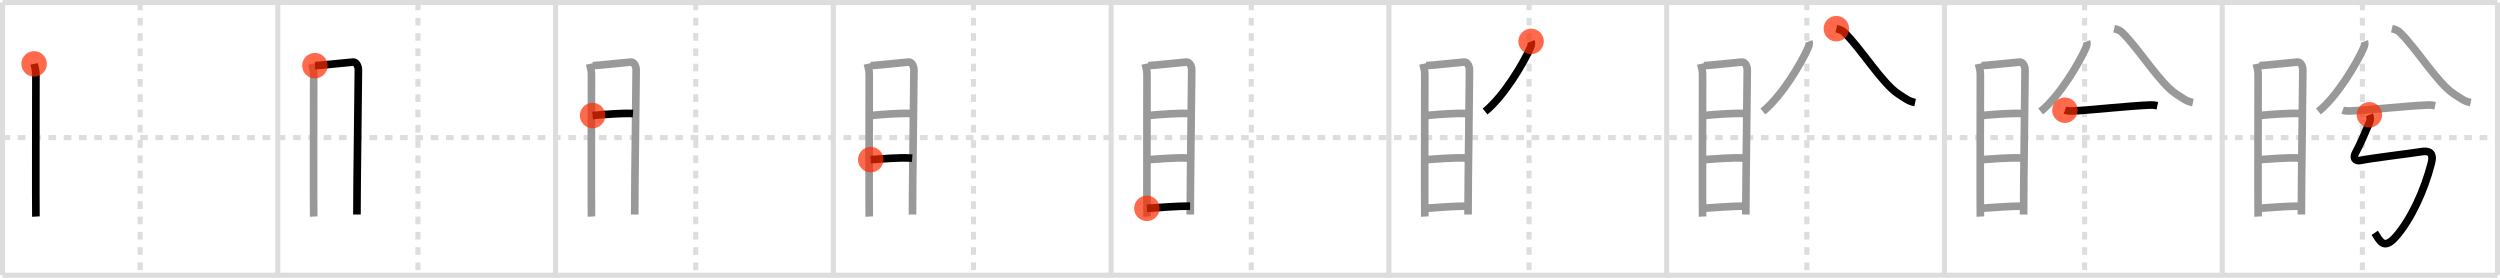 <svg width="981px" height="109px" viewBox="0 0 981 109" xmlns="http://www.w3.org/2000/svg" xmlns:xlink="http://www.w3.org/1999/xlink" xml:space="preserve" version="1.1"  baseProfile="full">
<line x1="1" y1="1" x2="980" y2="1" style="stroke:#ddd;stroke-width:2" />
<line x1="1" y1="1" x2="1" y2="108" style="stroke:#ddd;stroke-width:2" />
<line x1="1" y1="108" x2="980" y2="108" style="stroke:#ddd;stroke-width:2" />
<line x1="980" y1="1" x2="980" y2="108" style="stroke:#ddd;stroke-width:2" />
<line x1="109" y1="1" x2="109" y2="108" style="stroke:#ddd;stroke-width:2" />
<line x1="218" y1="1" x2="218" y2="108" style="stroke:#ddd;stroke-width:2" />
<line x1="327" y1="1" x2="327" y2="108" style="stroke:#ddd;stroke-width:2" />
<line x1="436" y1="1" x2="436" y2="108" style="stroke:#ddd;stroke-width:2" />
<line x1="545" y1="1" x2="545" y2="108" style="stroke:#ddd;stroke-width:2" />
<line x1="654" y1="1" x2="654" y2="108" style="stroke:#ddd;stroke-width:2" />
<line x1="763" y1="1" x2="763" y2="108" style="stroke:#ddd;stroke-width:2" />
<line x1="872" y1="1" x2="872" y2="108" style="stroke:#ddd;stroke-width:2" />
<line x1="1" y1="54" x2="980" y2="54" style="stroke:#ddd;stroke-width:2;stroke-dasharray:3 3" />
<line x1="55" y1="1" x2="55" y2="108" style="stroke:#ddd;stroke-width:2;stroke-dasharray:3 3" />
<line x1="164" y1="1" x2="164" y2="108" style="stroke:#ddd;stroke-width:2;stroke-dasharray:3 3" />
<line x1="273" y1="1" x2="273" y2="108" style="stroke:#ddd;stroke-width:2;stroke-dasharray:3 3" />
<line x1="382" y1="1" x2="382" y2="108" style="stroke:#ddd;stroke-width:2;stroke-dasharray:3 3" />
<line x1="491" y1="1" x2="491" y2="108" style="stroke:#ddd;stroke-width:2;stroke-dasharray:3 3" />
<line x1="600" y1="1" x2="600" y2="108" style="stroke:#ddd;stroke-width:2;stroke-dasharray:3 3" />
<line x1="709" y1="1" x2="709" y2="108" style="stroke:#ddd;stroke-width:2;stroke-dasharray:3 3" />
<line x1="818" y1="1" x2="818" y2="108" style="stroke:#ddd;stroke-width:2;stroke-dasharray:3 3" />
<line x1="927" y1="1" x2="927" y2="108" style="stroke:#ddd;stroke-width:2;stroke-dasharray:3 3" />
<path d="M13.38,25.07c0.29,1.36,0.71,2.4,0.71,4.16c0,1.77-0.1,53.97,0,55.75" style="fill:none;stroke:black;stroke-width:3" />
<circle cx="13.38" cy="25.07" r="5" stroke-width="0" fill="#FF2A00" opacity="0.7" />
<path d="M122.38,25.07c0.29,1.36,0.71,2.4,0.71,4.16c0,1.77-0.1,53.97,0,55.75" style="fill:none;stroke:#999;stroke-width:3" />
<path d="M123.57,25.76c1.62-0.02,13.48-1.32,14.96-1.4c1.23-0.07,2.1,1.49,2.1,3.13c0,6.04-0.57,42.89-0.57,56.68" style="fill:none;stroke:black;stroke-width:3" />
<circle cx="123.57" cy="25.76" r="5" stroke-width="0" fill="#FF2A00" opacity="0.7" />
<path d="M231.38,25.07c0.29,1.36,0.71,2.4,0.71,4.16c0,1.77-0.1,53.97,0,55.75" style="fill:none;stroke:#999;stroke-width:3" />
<path d="M232.57,25.76c1.62-0.02,13.48-1.32,14.96-1.4c1.23-0.07,2.1,1.49,2.1,3.13c0,6.04-0.57,42.89-0.57,56.68" style="fill:none;stroke:#999;stroke-width:3" />
<path d="M232.54,45.34c4.48-0.46,12.21-1.02,15.85-0.79" style="fill:none;stroke:black;stroke-width:3" />
<circle cx="232.54" cy="45.34" r="5" stroke-width="0" fill="#FF2A00" opacity="0.7" />
<path d="M340.38,25.07c0.29,1.36,0.71,2.4,0.71,4.16c0,1.77-0.1,53.97,0,55.75" style="fill:none;stroke:#999;stroke-width:3" />
<path d="M341.57,25.76c1.62-0.02,13.48-1.32,14.96-1.4c1.23-0.07,2.1,1.49,2.1,3.13c0,6.04-0.57,42.89-0.57,56.68" style="fill:none;stroke:#999;stroke-width:3" />
<path d="M341.54,45.34c4.48-0.46,12.21-1.02,15.85-0.79" style="fill:none;stroke:#999;stroke-width:3" />
<path d="M341.67,62.64c4.3-0.21,10.54-0.96,16.29-0.58" style="fill:none;stroke:black;stroke-width:3" />
<circle cx="341.67" cy="62.64" r="5" stroke-width="0" fill="#FF2A00" opacity="0.7" />
<path d="M449.38,25.07c0.29,1.36,0.71,2.4,0.71,4.16c0,1.77-0.1,53.97,0,55.75" style="fill:none;stroke:#999;stroke-width:3" />
<path d="M450.57,25.76c1.62-0.02,13.48-1.32,14.96-1.4c1.23-0.07,2.1,1.49,2.1,3.13c0,6.04-0.57,42.89-0.57,56.68" style="fill:none;stroke:#999;stroke-width:3" />
<path d="M450.54,45.34c4.48-0.46,12.21-1.02,15.85-0.79" style="fill:none;stroke:#999;stroke-width:3" />
<path d="M450.67,62.64c4.3-0.21,10.54-0.96,16.29-0.58" style="fill:none;stroke:#999;stroke-width:3" />
<path d="M450.04,81.75c4.41-0.25,11.37-0.9,16.95-0.87" style="fill:none;stroke:black;stroke-width:3" />
<circle cx="450.04" cy="81.75" r="5" stroke-width="0" fill="#FF2A00" opacity="0.7" />
<path d="M558.38,25.07c0.29,1.36,0.71,2.4,0.71,4.16c0,1.77-0.1,53.97,0,55.75" style="fill:none;stroke:#999;stroke-width:3" />
<path d="M559.57,25.76c1.62-0.02,13.48-1.32,14.96-1.4c1.23-0.07,2.1,1.49,2.1,3.13c0,6.04-0.57,42.89-0.57,56.68" style="fill:none;stroke:#999;stroke-width:3" />
<path d="M559.54,45.34c4.48-0.46,12.21-1.02,15.85-0.79" style="fill:none;stroke:#999;stroke-width:3" />
<path d="M559.67,62.64c4.3-0.21,10.54-0.96,16.29-0.58" style="fill:none;stroke:#999;stroke-width:3" />
<path d="M559.04,81.75c4.41-0.25,11.37-0.9,16.95-0.87" style="fill:none;stroke:#999;stroke-width:3" />
<path d="M600.81,16.25c0.31,0.83,0.01,1.8-0.43,2.77c-2.58,5.76-10.08,18.6-17.63,24.73" style="fill:none;stroke:black;stroke-width:3" />
<circle cx="600.81" cy="16.25" r="5" stroke-width="0" fill="#FF2A00" opacity="0.7" />
<path d="M667.38,25.07c0.29,1.36,0.71,2.4,0.71,4.16c0,1.77-0.1,53.97,0,55.75" style="fill:none;stroke:#999;stroke-width:3" />
<path d="M668.57,25.76c1.62-0.02,13.48-1.32,14.96-1.4c1.23-0.07,2.1,1.49,2.1,3.13c0,6.04-0.57,42.89-0.57,56.68" style="fill:none;stroke:#999;stroke-width:3" />
<path d="M668.54,45.34c4.48-0.46,12.21-1.02,15.85-0.79" style="fill:none;stroke:#999;stroke-width:3" />
<path d="M668.67,62.64c4.3-0.21,10.54-0.96,16.29-0.58" style="fill:none;stroke:#999;stroke-width:3" />
<path d="M668.04,81.75c4.41-0.25,11.37-0.9,16.95-0.87" style="fill:none;stroke:#999;stroke-width:3" />
<path d="M709.81,16.25c0.31,0.83,0.01,1.8-0.43,2.77c-2.58,5.76-10.08,18.6-17.63,24.73" style="fill:none;stroke:#999;stroke-width:3" />
<path d="M720.58,11.25c1.16,0.27,2.26,0.63,3.01,1.35c6.8,6.58,15,20.23,21.44,24.35c2.78,1.78,3.77,2.73,6.47,3.3" style="fill:none;stroke:black;stroke-width:3" />
<circle cx="720.58" cy="11.25" r="5" stroke-width="0" fill="#FF2A00" opacity="0.7" />
<path d="M776.38,25.07c0.29,1.36,0.71,2.4,0.71,4.16c0,1.77-0.1,53.97,0,55.75" style="fill:none;stroke:#999;stroke-width:3" />
<path d="M777.57,25.76c1.62-0.02,13.48-1.32,14.96-1.4c1.23-0.07,2.1,1.49,2.1,3.13c0,6.04-0.57,42.89-0.57,56.68" style="fill:none;stroke:#999;stroke-width:3" />
<path d="M777.54,45.34c4.48-0.46,12.21-1.02,15.85-0.79" style="fill:none;stroke:#999;stroke-width:3" />
<path d="M777.67,62.64c4.3-0.21,10.54-0.96,16.29-0.58" style="fill:none;stroke:#999;stroke-width:3" />
<path d="M777.04,81.75c4.41-0.25,11.37-0.9,16.95-0.87" style="fill:none;stroke:#999;stroke-width:3" />
<path d="M818.81,16.25c0.31,0.83,0.01,1.8-0.43,2.77c-2.58,5.76-10.08,18.6-17.63,24.73" style="fill:none;stroke:#999;stroke-width:3" />
<path d="M829.58,11.25c1.16,0.27,2.26,0.63,3.01,1.35c6.8,6.58,15,20.23,21.44,24.35c2.78,1.78,3.77,2.73,6.47,3.3" style="fill:none;stroke:#999;stroke-width:3" />
<path d="M810.27,43.25c0.82,0.29,2.31,0.32,3.12,0.29c6.31-0.26,21.25-1.94,30.31-2.33c1.36-0.06,2.17,0.14,2.85,0.28" style="fill:none;stroke:black;stroke-width:3" />
<circle cx="810.27" cy="43.25" r="5" stroke-width="0" fill="#FF2A00" opacity="0.7" />
<path d="M885.38,25.07c0.29,1.36,0.71,2.4,0.71,4.16c0,1.77-0.1,53.97,0,55.75" style="fill:none;stroke:#999;stroke-width:3" />
<path d="M886.57,25.76c1.62-0.02,13.48-1.32,14.96-1.4c1.23-0.07,2.1,1.49,2.1,3.13c0,6.04-0.57,42.89-0.57,56.68" style="fill:none;stroke:#999;stroke-width:3" />
<path d="M886.54,45.34c4.48-0.46,12.21-1.02,15.85-0.79" style="fill:none;stroke:#999;stroke-width:3" />
<path d="M886.67,62.64c4.3-0.21,10.54-0.96,16.29-0.58" style="fill:none;stroke:#999;stroke-width:3" />
<path d="M886.04,81.75c4.41-0.25,11.37-0.9,16.95-0.87" style="fill:none;stroke:#999;stroke-width:3" />
<path d="M927.81,16.25c0.31,0.83,0.01,1.8-0.43,2.77c-2.58,5.76-10.08,18.6-17.63,24.73" style="fill:none;stroke:#999;stroke-width:3" />
<path d="M938.58,11.25c1.16,0.27,2.26,0.63,3.01,1.35c6.8,6.58,15,20.23,21.44,24.35c2.78,1.78,3.77,2.73,6.47,3.3" style="fill:none;stroke:#999;stroke-width:3" />
<path d="M919.27,43.25c0.82,0.29,2.31,0.32,3.12,0.29c6.31-0.26,21.25-1.94,30.31-2.33c1.36-0.06,2.17,0.14,2.85,0.28" style="fill:none;stroke:#999;stroke-width:3" />
<path d="M929.75,45.05c0.34,0.78,0.54,1.79,0.07,2.92c-1.31,3.13-3.78,8.92-5.52,12.06c-0.99,1.78-0.32,3.42,2.06,2.91c4.33-0.93,18.49-2.57,23.88-3.43c2.79-0.44,4.9,0.31,3.84,4.44C951.25,75,946.05,86.07,940.19,92.81c-4.94,5.69-6.41,1.44-8.35-1.45" style="fill:none;stroke:black;stroke-width:3" />
<circle cx="929.75" cy="45.05" r="5" stroke-width="0" fill="#FF2A00" opacity="0.7" />
</svg>